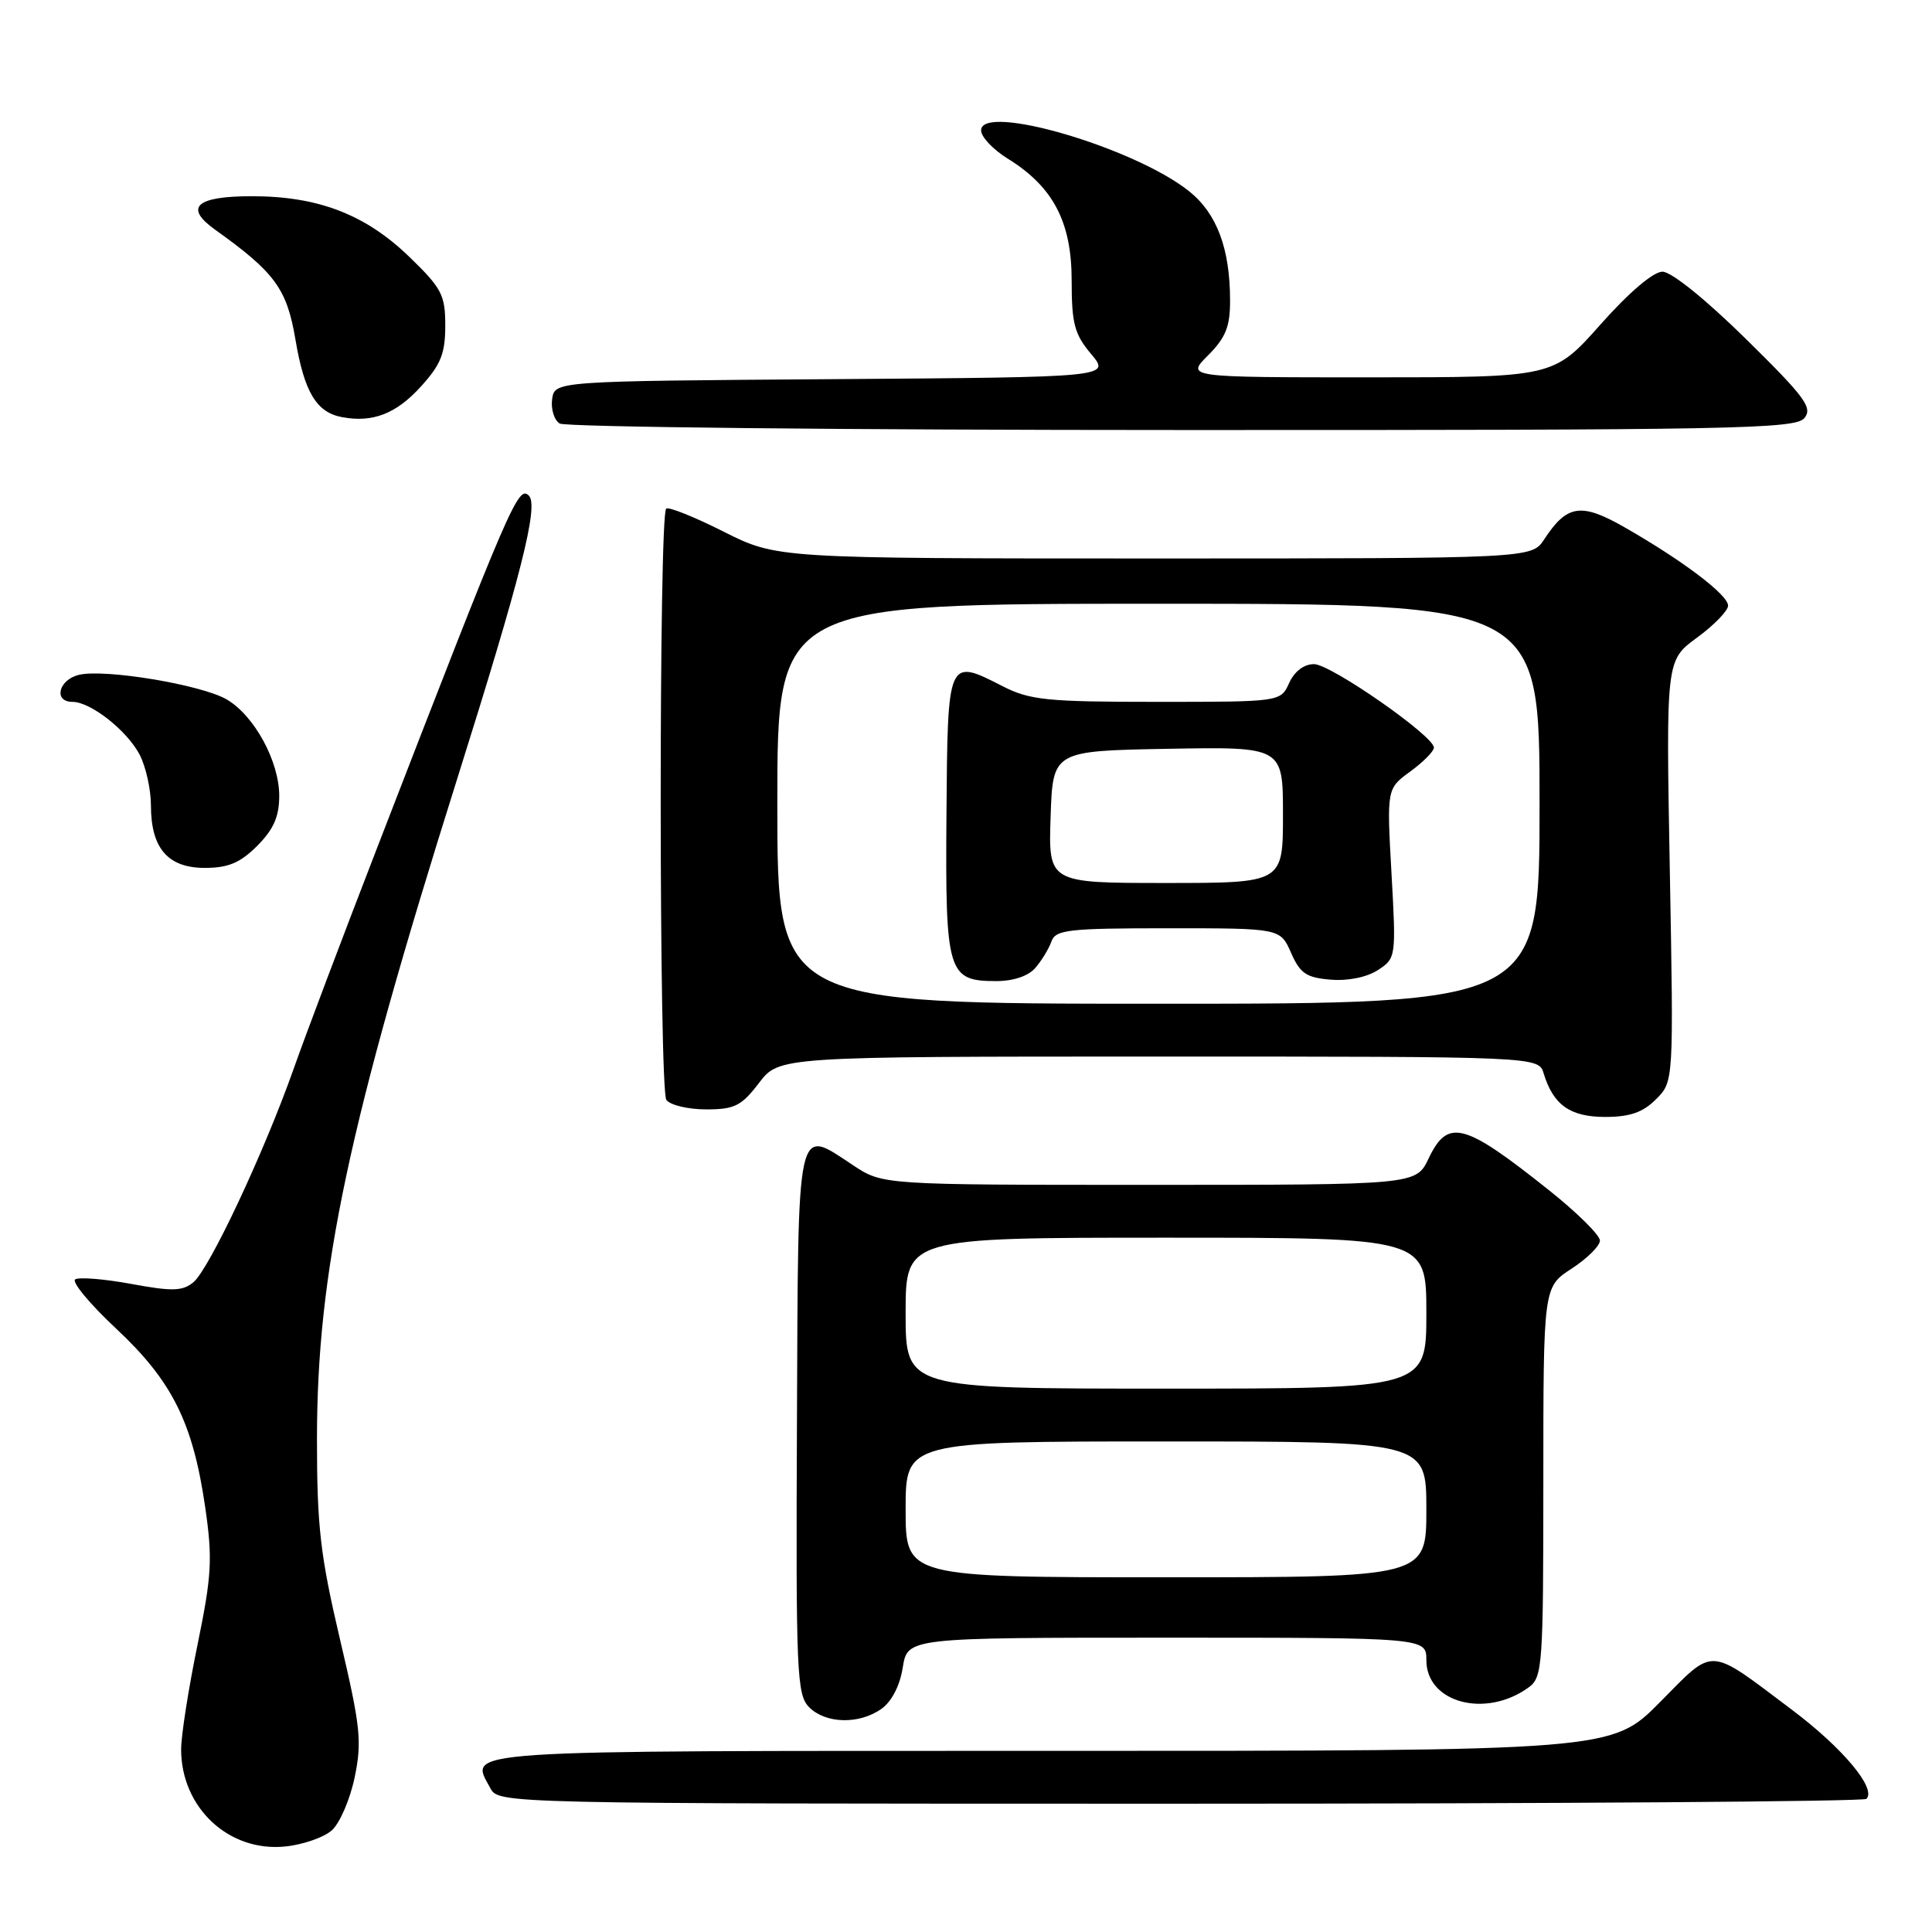 <?xml version="1.0" encoding="UTF-8" standalone="no"?>
<!DOCTYPE svg PUBLIC "-//W3C//DTD SVG 1.1//EN" "http://www.w3.org/Graphics/SVG/1.1/DTD/svg11.dtd" >
<svg xmlns="http://www.w3.org/2000/svg" xmlns:xlink="http://www.w3.org/1999/xlink" version="1.1" viewBox="0 0 256 256">
 <g >
 <path fill="currentColor"
d=" M 43.99 242.51 C 45.04 241.55 46.40 238.39 47.00 235.48 C 47.98 230.77 47.77 228.76 45.05 217.22 C 42.44 206.11 42.00 202.29 42.00 190.72 C 42.00 168.56 46.14 149.05 60.53 103.36 C 69.03 76.37 71.41 67.01 70.08 65.68 C 68.67 64.27 67.71 66.48 49.91 112.50 C 45.44 124.05 40.47 137.19 38.88 141.71 C 34.95 152.81 27.72 168.18 25.62 169.91 C 24.19 171.09 22.82 171.13 17.41 170.13 C 13.84 169.47 10.49 169.20 9.97 169.52 C 9.46 169.84 11.89 172.78 15.39 176.05 C 22.83 183.01 25.57 188.51 27.20 199.78 C 28.18 206.58 28.06 208.75 26.16 218.00 C 24.97 223.78 24.00 229.98 24.00 231.80 C 24.00 239.53 30.32 245.43 37.79 244.67 C 40.15 244.43 42.94 243.46 43.99 242.51 Z  M 247.31 238.36 C 248.67 237.00 244.20 231.65 237.50 226.60 C 226.18 218.09 227.28 218.15 219.95 225.55 C 213.56 232.00 213.56 232.00 139.25 232.00 C 59.35 232.00 62.22 231.81 64.96 236.92 C 66.07 239.00 66.07 239.00 156.37 239.00 C 206.03 239.00 246.95 238.71 247.31 238.36 Z  M 116.77 226.45 C 118.14 225.49 119.24 223.38 119.62 220.95 C 120.26 217.00 120.26 217.00 154.63 217.00 C 189.00 217.00 189.00 217.00 189.00 219.98 C 189.00 225.65 196.89 227.73 202.58 223.57 C 204.39 222.24 204.50 220.66 204.50 196.35 C 204.50 170.53 204.50 170.53 208.25 168.10 C 210.31 166.76 212.00 165.08 212.00 164.38 C 212.00 163.67 208.96 160.66 205.25 157.71 C 193.97 148.72 191.85 148.16 189.30 153.50 C 187.63 157.00 187.63 157.00 152.29 157.00 C 116.96 157.00 116.96 157.00 113.05 154.41 C 105.46 149.39 105.77 148.01 105.60 188.47 C 105.45 221.73 105.58 224.58 107.22 226.22 C 109.41 228.41 113.82 228.52 116.77 226.45 Z  M 219.43 145.66 C 221.77 143.32 221.77 143.32 221.26 115.41 C 220.75 87.50 220.75 87.50 224.85 84.50 C 227.11 82.85 228.96 80.94 228.98 80.26 C 229.00 78.84 223.01 74.30 215.30 69.89 C 209.51 66.57 207.64 66.85 204.62 71.46 C 202.95 74.00 202.95 74.00 152.95 74.00 C 102.95 74.00 102.95 74.00 95.87 70.44 C 91.98 68.48 88.56 67.11 88.27 67.40 C 87.29 68.38 87.31 144.46 88.30 145.75 C 88.82 146.44 91.19 147.00 93.57 147.00 C 97.34 147.00 98.24 146.55 100.57 143.50 C 103.24 140.00 103.24 140.00 153.55 140.00 C 203.87 140.00 203.87 140.00 204.55 142.25 C 205.82 146.42 208.06 148.00 212.70 148.00 C 215.97 148.00 217.69 147.40 219.43 145.66 Z  M 34.08 112.08 C 36.25 109.90 37.00 108.21 37.00 105.46 C 37.00 100.89 33.72 94.85 30.06 92.69 C 26.73 90.73 13.80 88.58 10.42 89.43 C 7.74 90.10 7.07 93.00 9.60 93.00 C 12.02 93.00 16.85 96.81 18.52 100.03 C 19.33 101.61 20.00 104.62 20.00 106.73 C 20.00 112.40 22.25 115.00 27.13 115.00 C 30.24 115.00 31.82 114.34 34.08 112.08 Z  M 239.08 55.41 C 240.22 54.03 239.21 52.65 231.34 44.91 C 226.04 39.69 221.46 36.00 220.29 36.00 C 219.07 36.00 215.85 38.74 212.07 43.00 C 205.85 50.00 205.85 50.00 181.50 50.00 C 157.15 50.00 157.15 50.00 160.08 47.08 C 162.41 44.74 163.00 43.28 162.99 39.83 C 162.99 32.93 161.24 28.28 157.55 25.33 C 150.29 19.54 130.00 13.61 130.00 17.28 C 130.00 18.14 131.59 19.82 133.53 21.02 C 139.55 24.74 142.00 29.41 142.00 37.16 C 142.00 42.89 142.37 44.29 144.58 46.91 C 147.16 49.98 147.16 49.98 110.33 50.24 C 73.50 50.50 73.50 50.50 73.16 52.89 C 72.98 54.20 73.43 55.66 74.16 56.12 C 74.90 56.59 112.01 56.98 156.63 56.98 C 229.61 57.00 237.89 56.84 239.08 55.41 Z  M 55.75 51.24 C 58.41 48.32 59.00 46.85 59.00 43.15 C 59.00 39.06 58.54 38.19 54.16 33.96 C 48.38 28.40 42.13 26.00 33.38 26.00 C 25.96 26.00 24.35 27.47 28.51 30.44 C 36.44 36.11 38.01 38.26 39.15 45.00 C 40.32 51.97 41.94 54.66 45.35 55.28 C 49.40 56.03 52.50 54.82 55.75 51.24 Z  M 120.00 200.00 C 120.00 191.00 120.00 191.00 154.50 191.00 C 189.00 191.00 189.00 191.00 189.00 200.00 C 189.00 209.00 189.00 209.00 154.50 209.00 C 120.00 209.00 120.00 209.00 120.00 200.00 Z  M 120.00 174.00 C 120.00 164.00 120.00 164.00 154.50 164.00 C 189.00 164.00 189.00 164.00 189.00 174.00 C 189.00 184.00 189.00 184.00 154.50 184.00 C 120.00 184.00 120.00 184.00 120.00 174.00 Z  M 103.00 106.50 C 103.00 80.00 103.00 80.00 153.50 80.00 C 204.00 80.00 204.00 80.00 204.00 106.50 C 204.00 133.00 204.00 133.00 153.50 133.00 C 103.00 133.00 103.00 133.00 103.00 106.50 Z  M 137.19 128.25 C 138.02 127.29 138.98 125.71 139.32 124.75 C 139.87 123.19 141.55 123.00 154.79 123.00 C 169.64 123.00 169.64 123.00 171.07 126.25 C 172.27 128.99 173.10 129.55 176.33 129.81 C 178.62 130.00 181.12 129.49 182.58 128.54 C 184.98 126.97 185.00 126.82 184.38 115.72 C 183.75 104.50 183.75 104.50 186.88 102.22 C 188.59 100.97 190.00 99.55 190.00 99.06 C 190.00 97.52 176.33 88.00 174.11 88.00 C 172.78 88.00 171.52 88.96 170.82 90.50 C 169.68 93.00 169.68 93.00 153.30 93.00 C 138.74 93.00 136.47 92.77 132.88 90.94 C 125.54 87.19 125.57 87.13 125.41 108.01 C 125.25 128.95 125.57 130.00 132.00 130.00 C 134.28 130.00 136.27 129.33 137.19 128.25 Z  M 139.21 108.25 C 139.50 99.50 139.50 99.50 154.75 99.22 C 170.00 98.95 170.00 98.95 170.00 107.97 C 170.00 117.00 170.00 117.00 154.46 117.00 C 138.92 117.00 138.92 117.00 139.21 108.25 Z "/>
</g>
</svg>